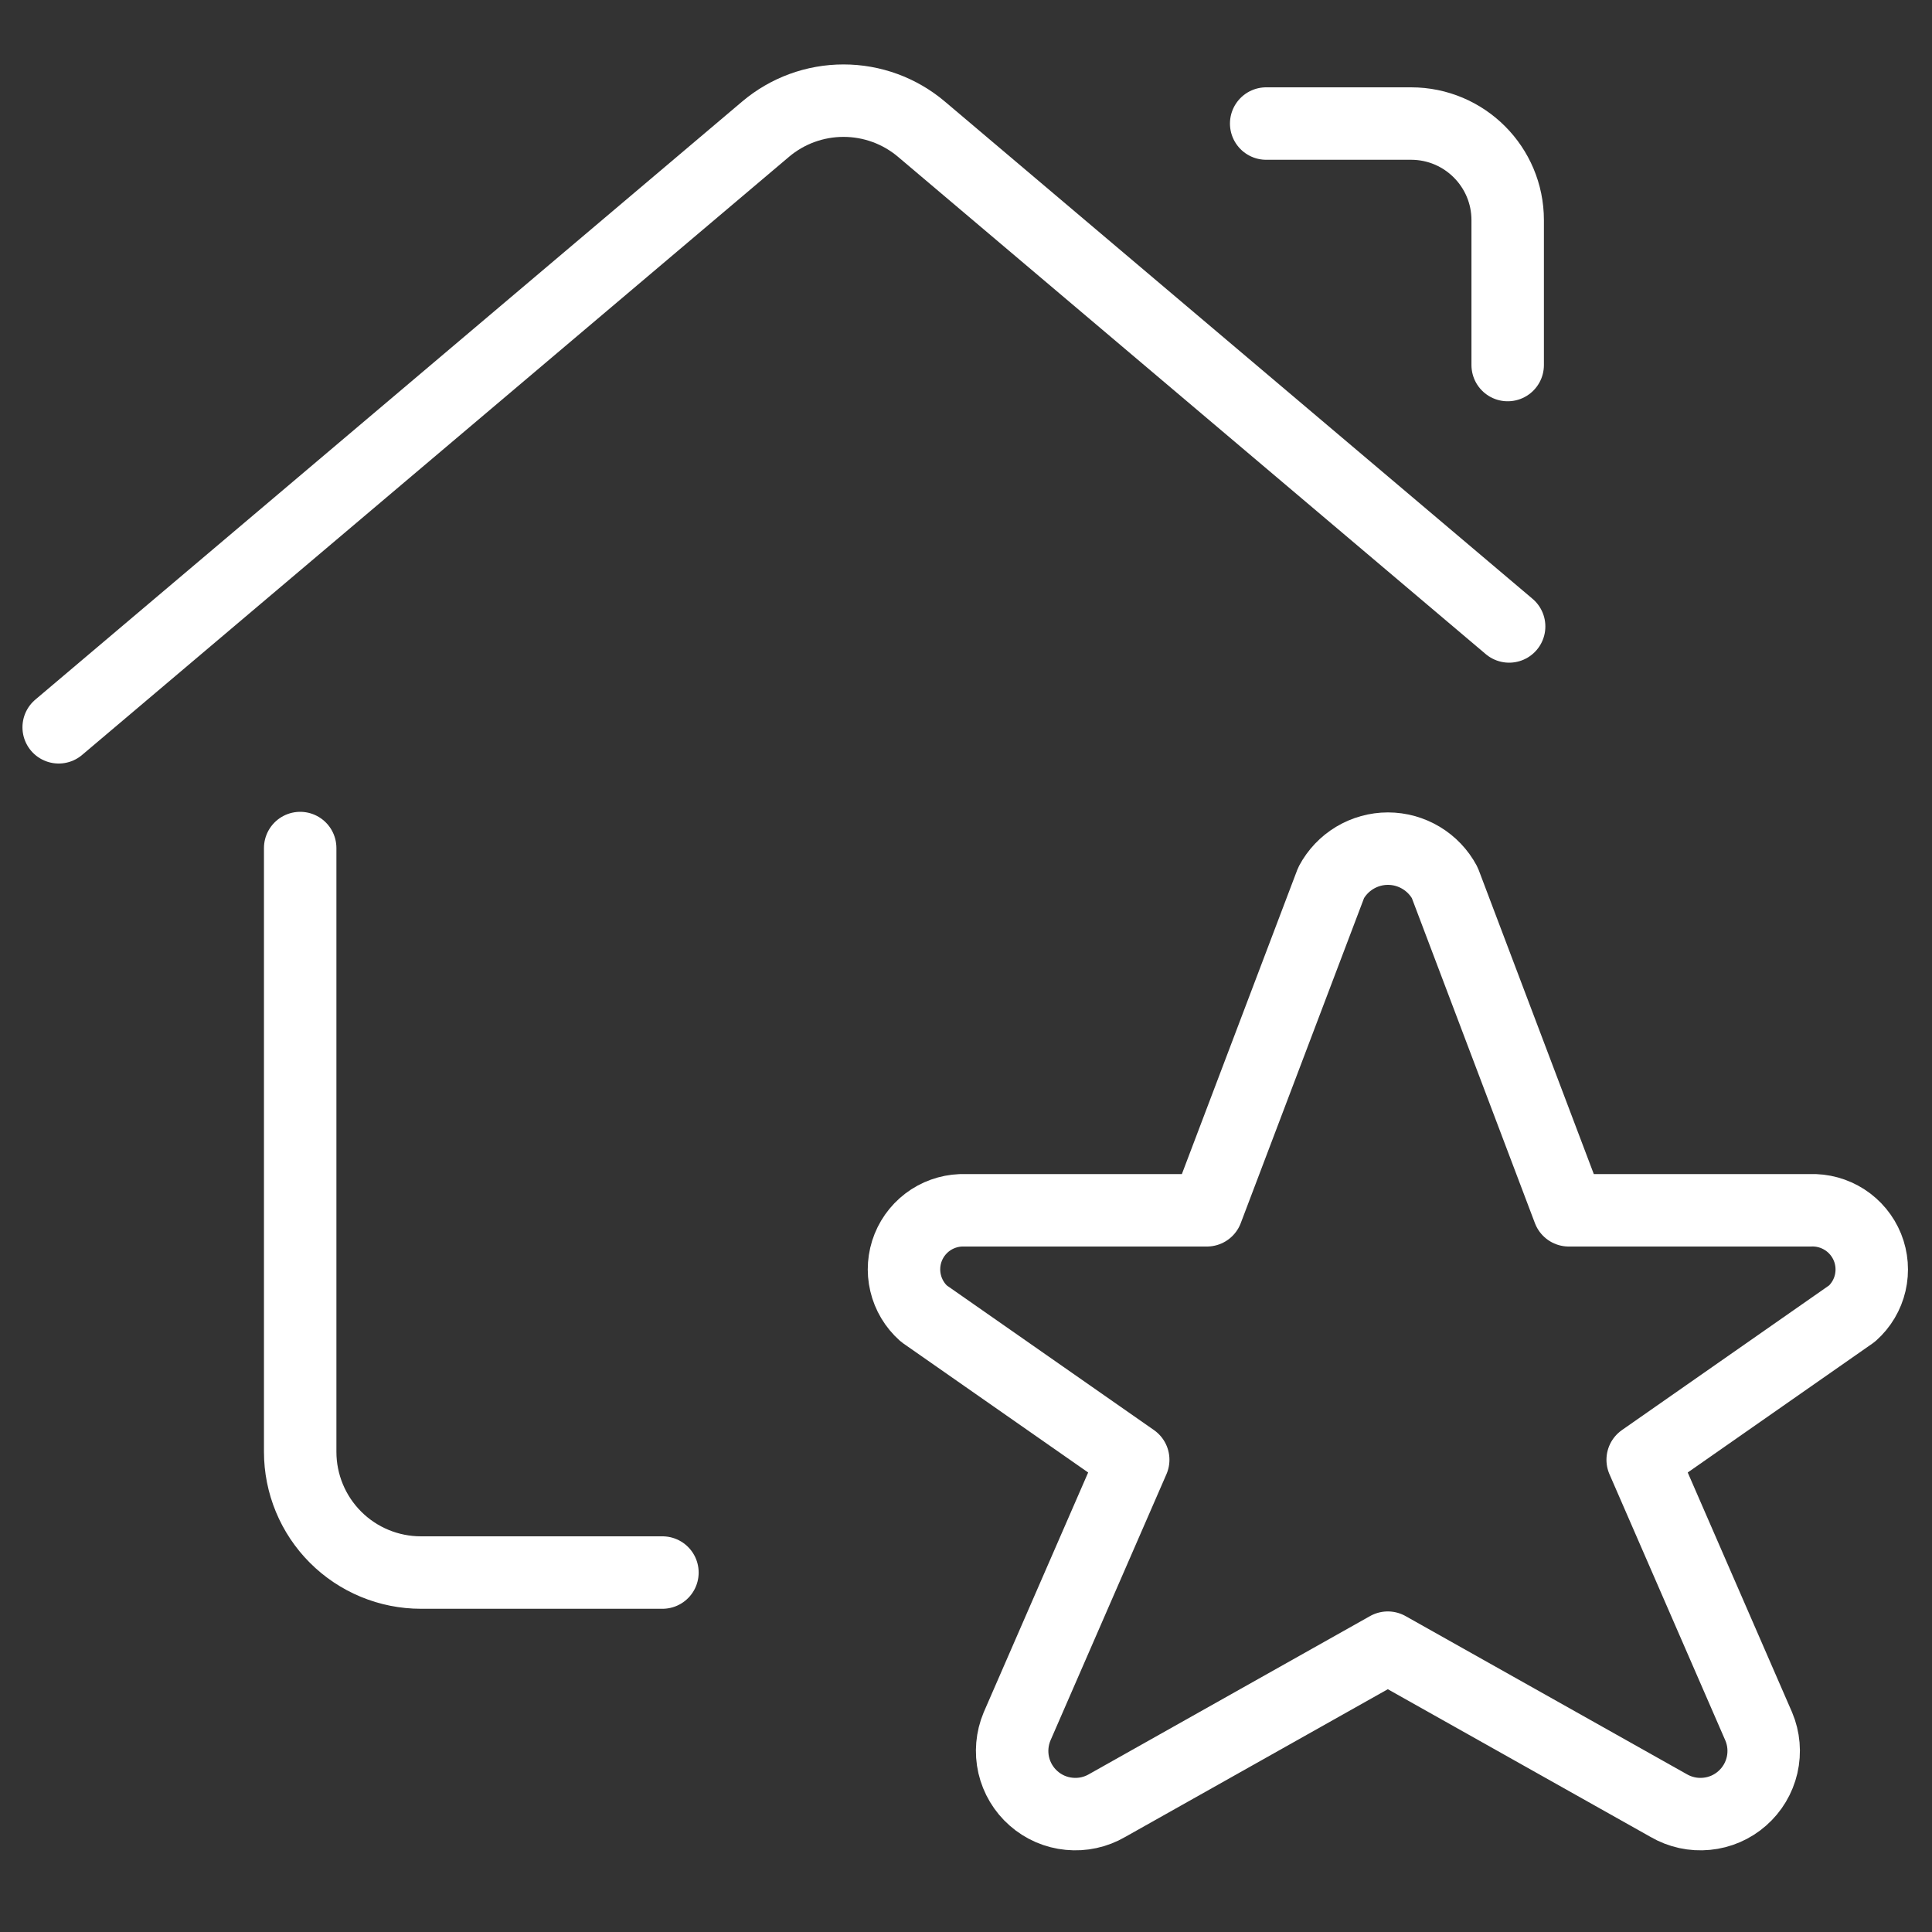 <svg width="40" height="40" viewBox="0 0 40 40" fill="none" xmlns="http://www.w3.org/2000/svg">
<rect x="0" y="0" width="40" height="40" fill="#333333" stroke="none"/>
<path d="M13.715 32.558H8.715C8.052 32.558 7.416 32.295 6.947 31.826C6.478 31.357 6.215 30.721 6.215 30.058V17.558" stroke="white" stroke-width="1.5" stroke-linecap="round" stroke-linejoin="round"/>
<path d="M1.215 15.058L15.85 2.675C16.301 2.293 16.873 2.084 17.464 2.084C18.055 2.084 18.627 2.293 19.078 2.675L31.245 12.97" stroke="white" stroke-width="1.5" stroke-linecap="round" stroke-linejoin="round"/>
<path d="M26.215 2.558H29.215C30.32 2.558 31.215 3.454 31.215 4.558V7.558" stroke="white" stroke-width="1.5" stroke-linecap="round" stroke-linejoin="round"/>
<path d="M29.912 18.275L32.48 25.058H37.48C37.732 25.048 37.981 25.117 38.193 25.254C38.405 25.391 38.569 25.59 38.664 25.824C38.758 26.058 38.778 26.315 38.721 26.561C38.664 26.807 38.532 27.029 38.343 27.197L34.01 30.223L36.413 35.745C36.52 35.998 36.543 36.278 36.482 36.545C36.42 36.812 36.276 37.054 36.07 37.234C35.864 37.416 35.606 37.527 35.333 37.553C35.06 37.58 34.785 37.52 34.548 37.382L28.733 34.113L22.922 37.382C22.685 37.52 22.41 37.58 22.137 37.553C21.864 37.527 21.606 37.416 21.4 37.234C21.194 37.054 21.05 36.812 20.988 36.545C20.927 36.278 20.951 35.998 21.057 35.745L23.462 30.223L19.128 27.197C18.939 27.029 18.807 26.808 18.749 26.562C18.691 26.317 18.71 26.059 18.804 25.825C18.898 25.591 19.062 25.392 19.274 25.254C19.486 25.117 19.735 25.049 19.987 25.058H24.987L27.56 18.275C27.674 18.062 27.843 17.884 28.05 17.76C28.258 17.636 28.494 17.57 28.736 17.57C28.977 17.57 29.214 17.636 29.421 17.76C29.628 17.884 29.798 18.062 29.912 18.275V18.275Z" stroke="white" stroke-width="1.5" stroke-linecap="round" stroke-linejoin="round"/>
</svg>
